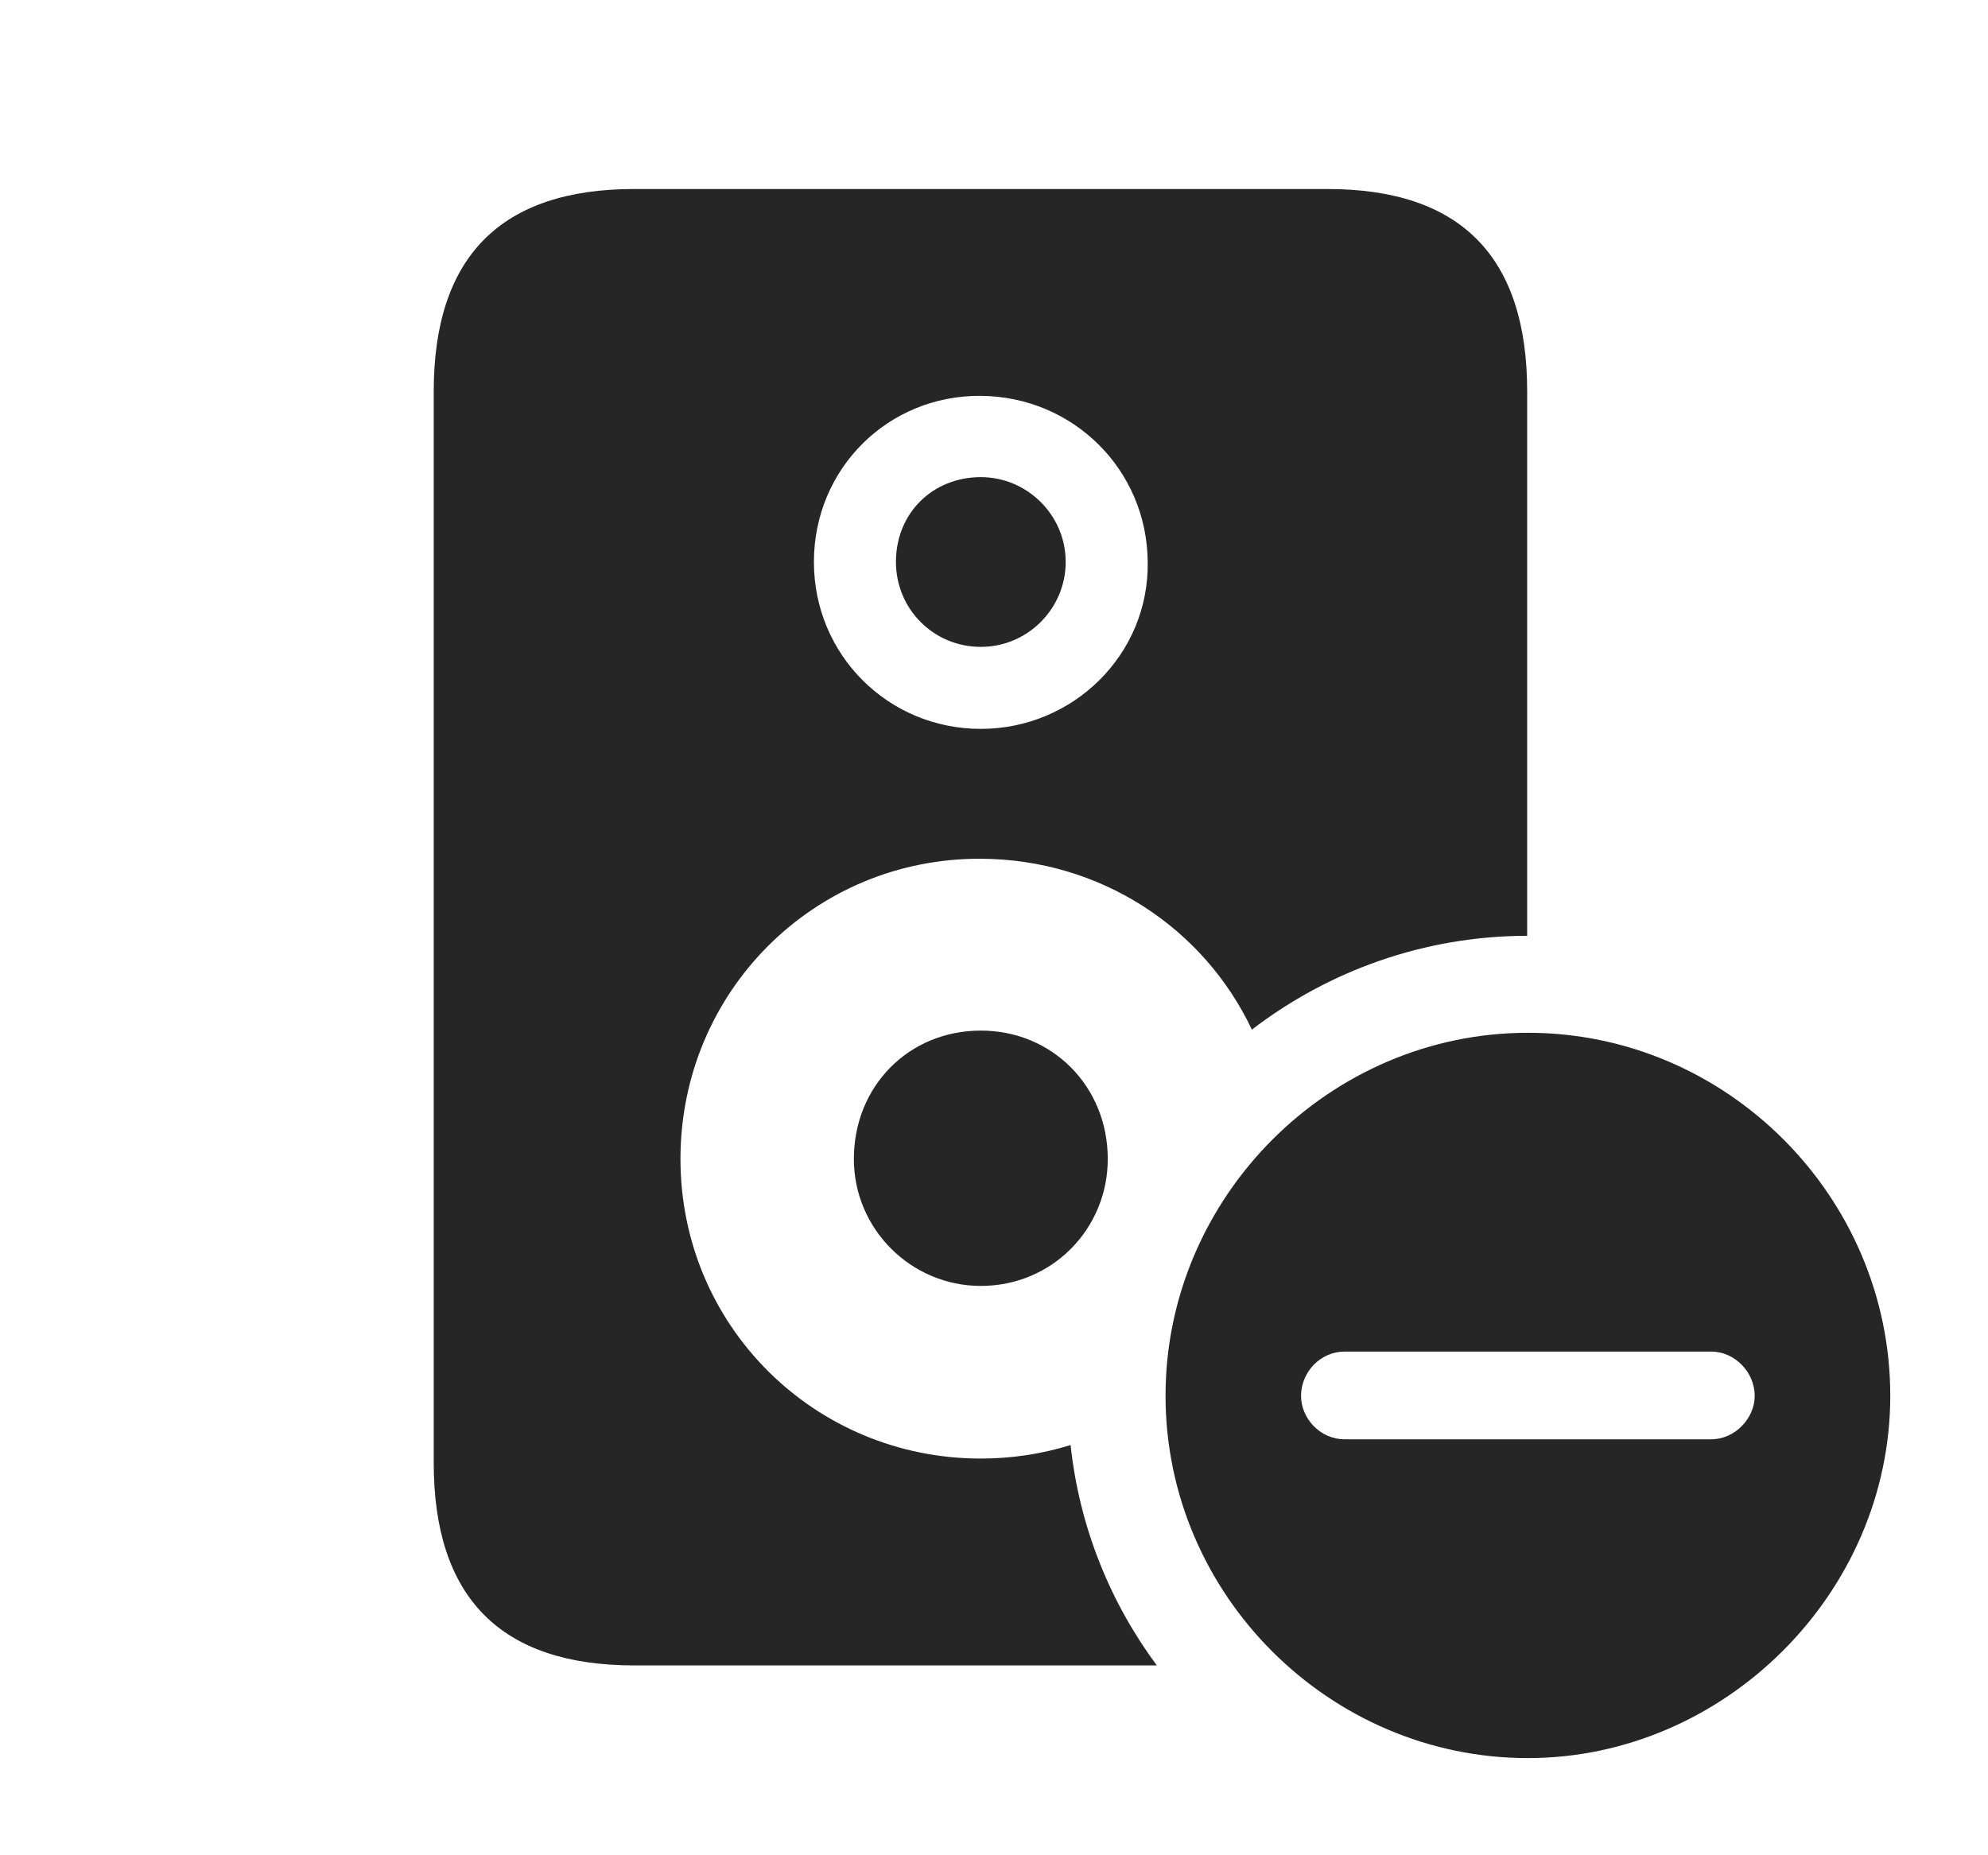 <?xml version="1.0" encoding="UTF-8"?>
<!--Generator: Apple Native CoreSVG 326-->
<!DOCTYPE svg
PUBLIC "-//W3C//DTD SVG 1.1//EN"
       "http://www.w3.org/Graphics/SVG/1.1/DTD/svg11.dtd">
<svg version="1.1" xmlns="http://www.w3.org/2000/svg" xmlns:xlink="http://www.w3.org/1999/xlink" viewBox="0 0 27.217 25.4">
 <g>
  <rect height="25.4" opacity="0" width="27.217" x="0" y="0"/>
  <path d="M20.908 5.361L20.908 12.813C19.499 12.815 18.189 13.292 17.139 14.098C16.483 12.708 15.07 11.765 13.428 11.758C11.152 11.748 9.316 13.574 9.316 15.869C9.316 18.154 11.152 19.971 13.428 19.971C13.856 19.971 14.269 19.906 14.657 19.786C14.777 20.906 15.197 21.939 15.838 22.803L8.682 22.803C6.855 22.803 5.938 21.875 5.938 20.029L5.938 5.361C5.938 3.516 6.855 2.588 8.682 2.588L18.174 2.588C20 2.588 20.908 3.516 20.908 5.361ZM15.166 15.869C15.166 16.826 14.404 17.607 13.428 17.607C12.471 17.607 11.69 16.826 11.69 15.869C11.69 14.873 12.441 14.111 13.428 14.111C14.404 14.111 15.166 14.873 15.166 15.869ZM11.143 7.695C11.143 8.965 12.158 9.98 13.428 9.98C14.688 9.98 15.732 8.965 15.713 7.695C15.703 6.426 14.688 5.43 13.428 5.42C12.158 5.41 11.143 6.416 11.143 7.695ZM14.59 7.695C14.59 8.33 14.072 8.857 13.428 8.857C12.773 8.857 12.266 8.33 12.266 7.695C12.266 7.021 12.773 6.533 13.428 6.533C14.062 6.533 14.59 7.051 14.59 7.695Z" fill="black" fill-opacity="0.85"/>
  <path d="M25.879 19.111C25.879 21.816 23.604 24.072 20.918 24.072C18.203 24.072 15.957 21.836 15.957 19.111C15.957 16.387 18.203 14.141 20.918 14.141C23.643 14.141 25.879 16.387 25.879 19.111ZM18.408 18.506C18.076 18.506 17.812 18.789 17.812 19.111C17.812 19.424 18.076 19.707 18.408 19.707L23.428 19.707C23.75 19.707 24.023 19.424 24.023 19.111C24.023 18.789 23.75 18.506 23.428 18.506Z" fill="black" fill-opacity="0.85"/>
 </g>
</svg>
